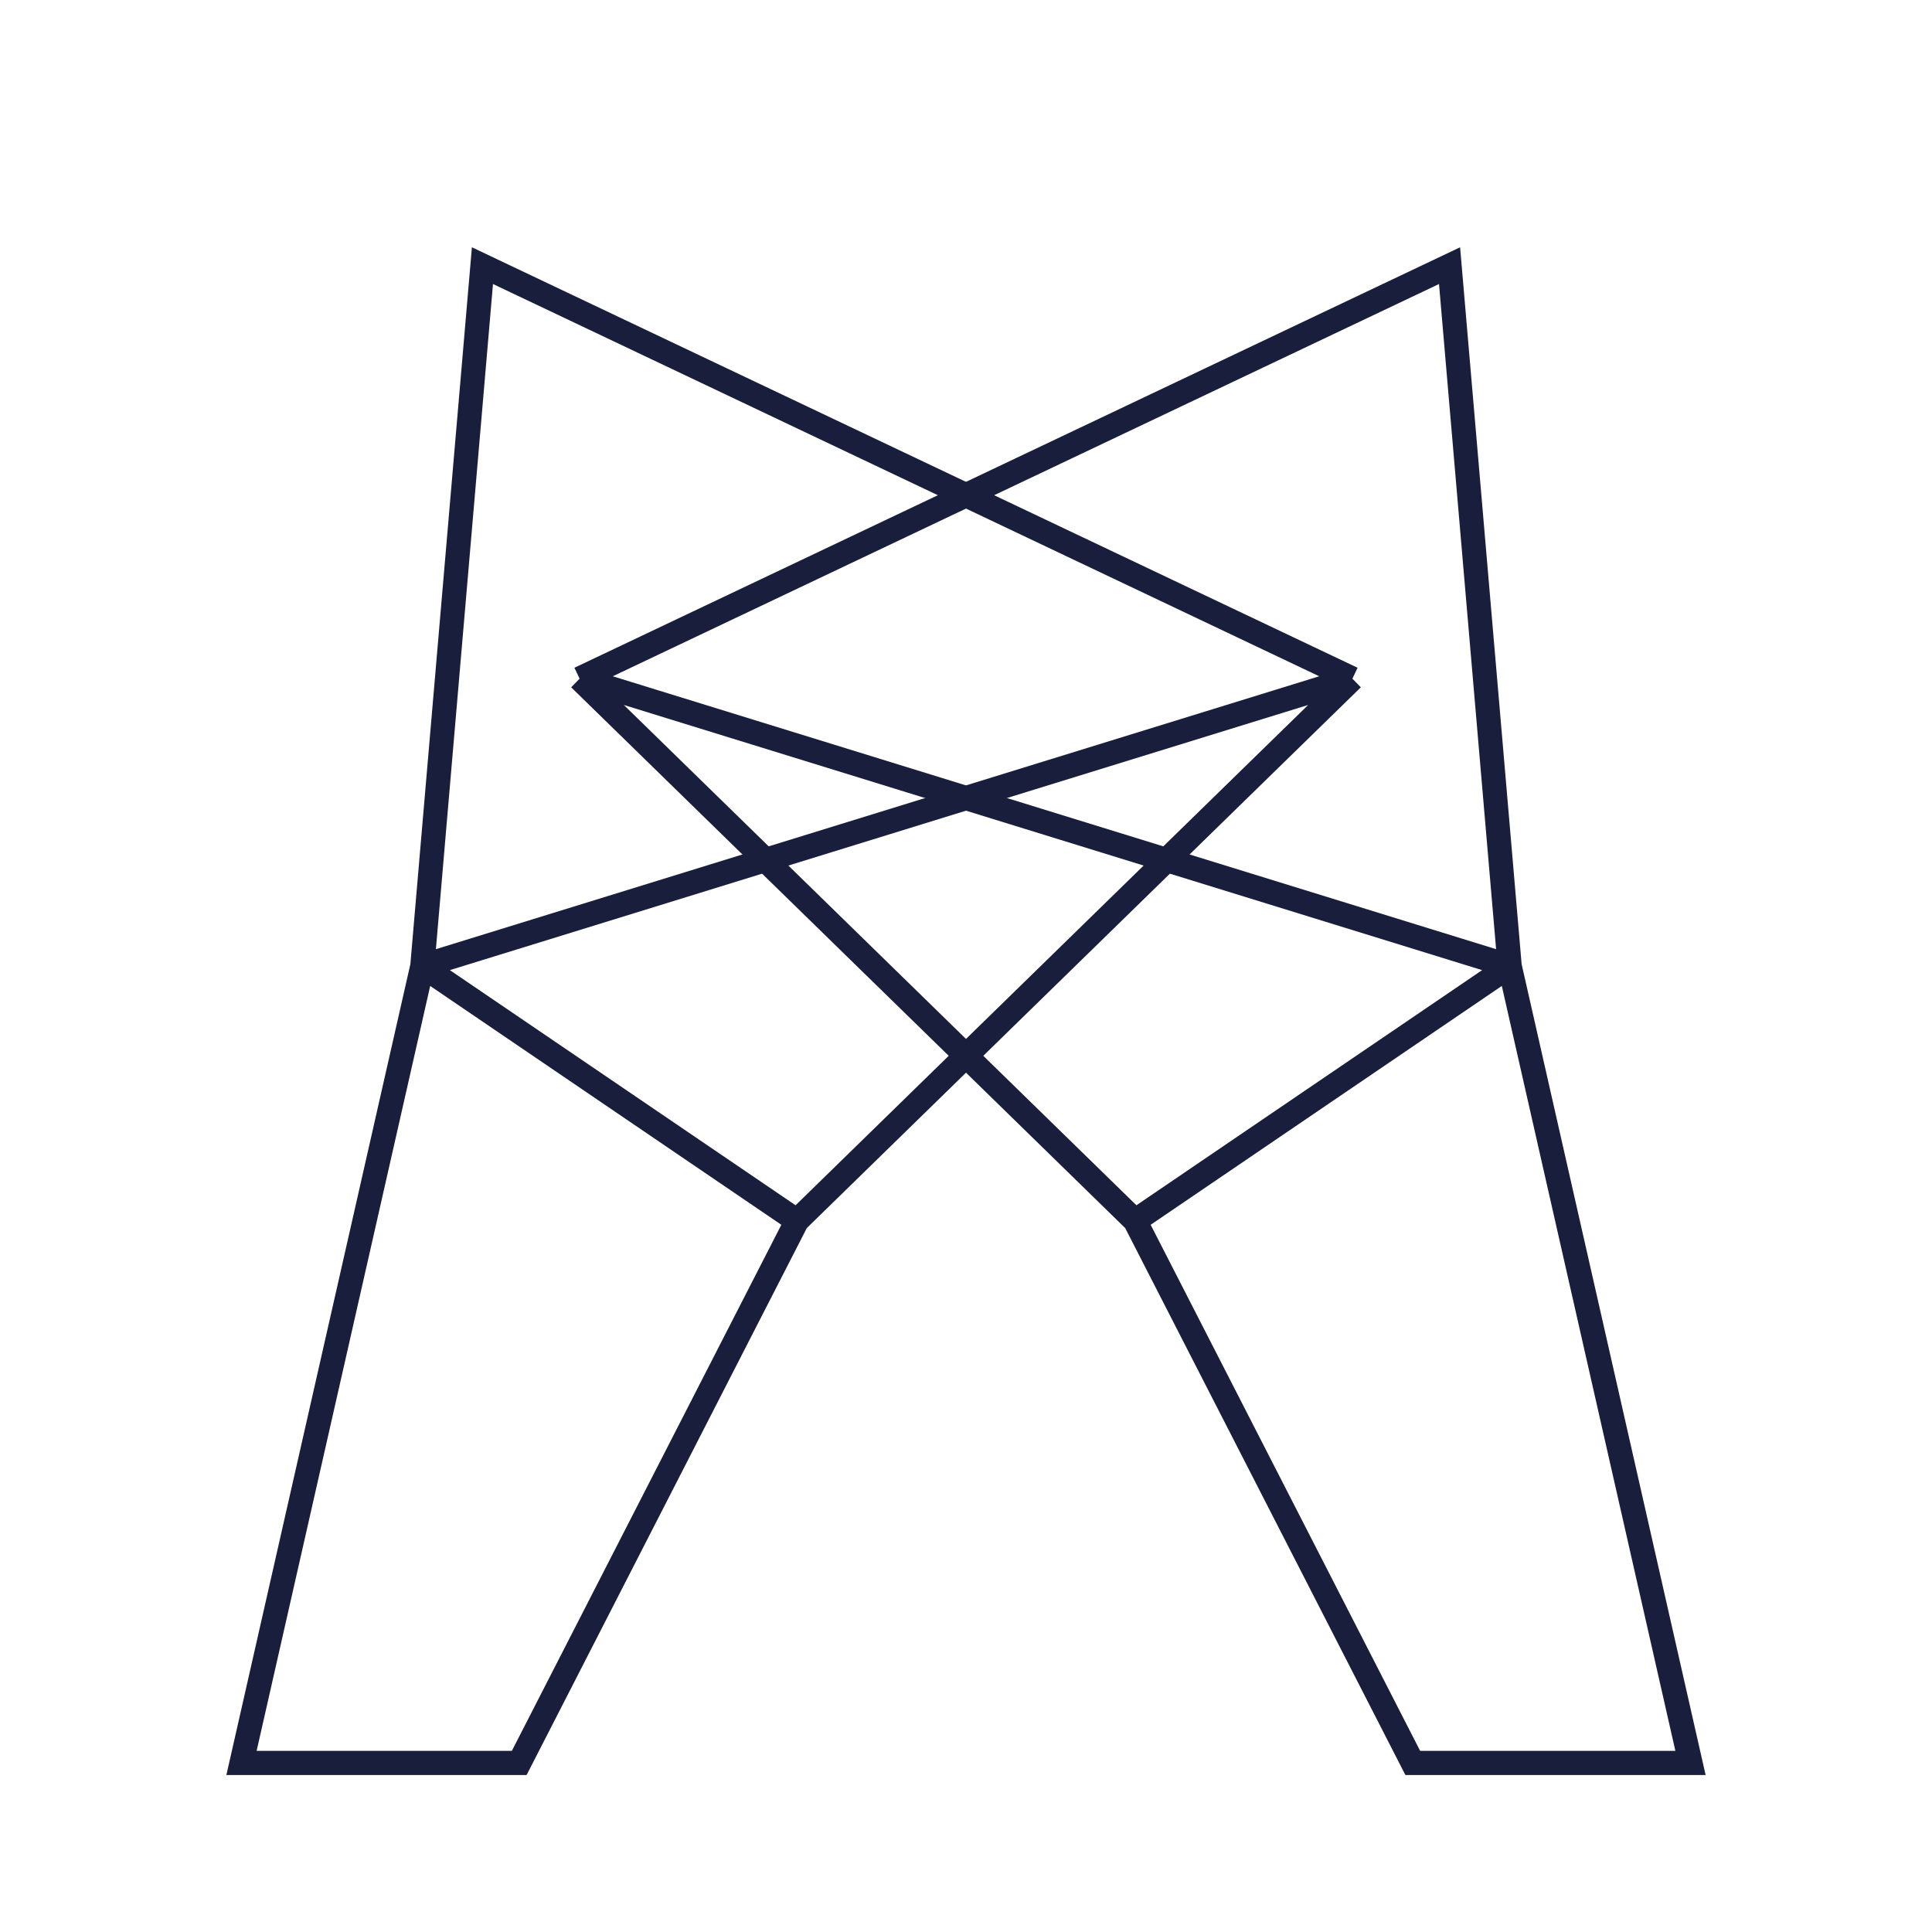<svg width="80" height="80" viewBox="0 0 80 80" fill="none" xmlns="http://www.w3.org/2000/svg">
<path d="M56 28.102L19.977 11L17.488 40M56 28.102L17.488 40M56 28.102L33 50.551M17.488 40L10 73H21.5L33 50.551M17.488 40L33 50.551" stroke="#181E3C"/>
<path d="M24 28.102L60.023 11L62.512 40M24 28.102L62.512 40M24 28.102L47 50.551M62.512 40L70 73H58.5L47 50.551M62.512 40L47 50.551" stroke="#181E3C"/>
</svg>
